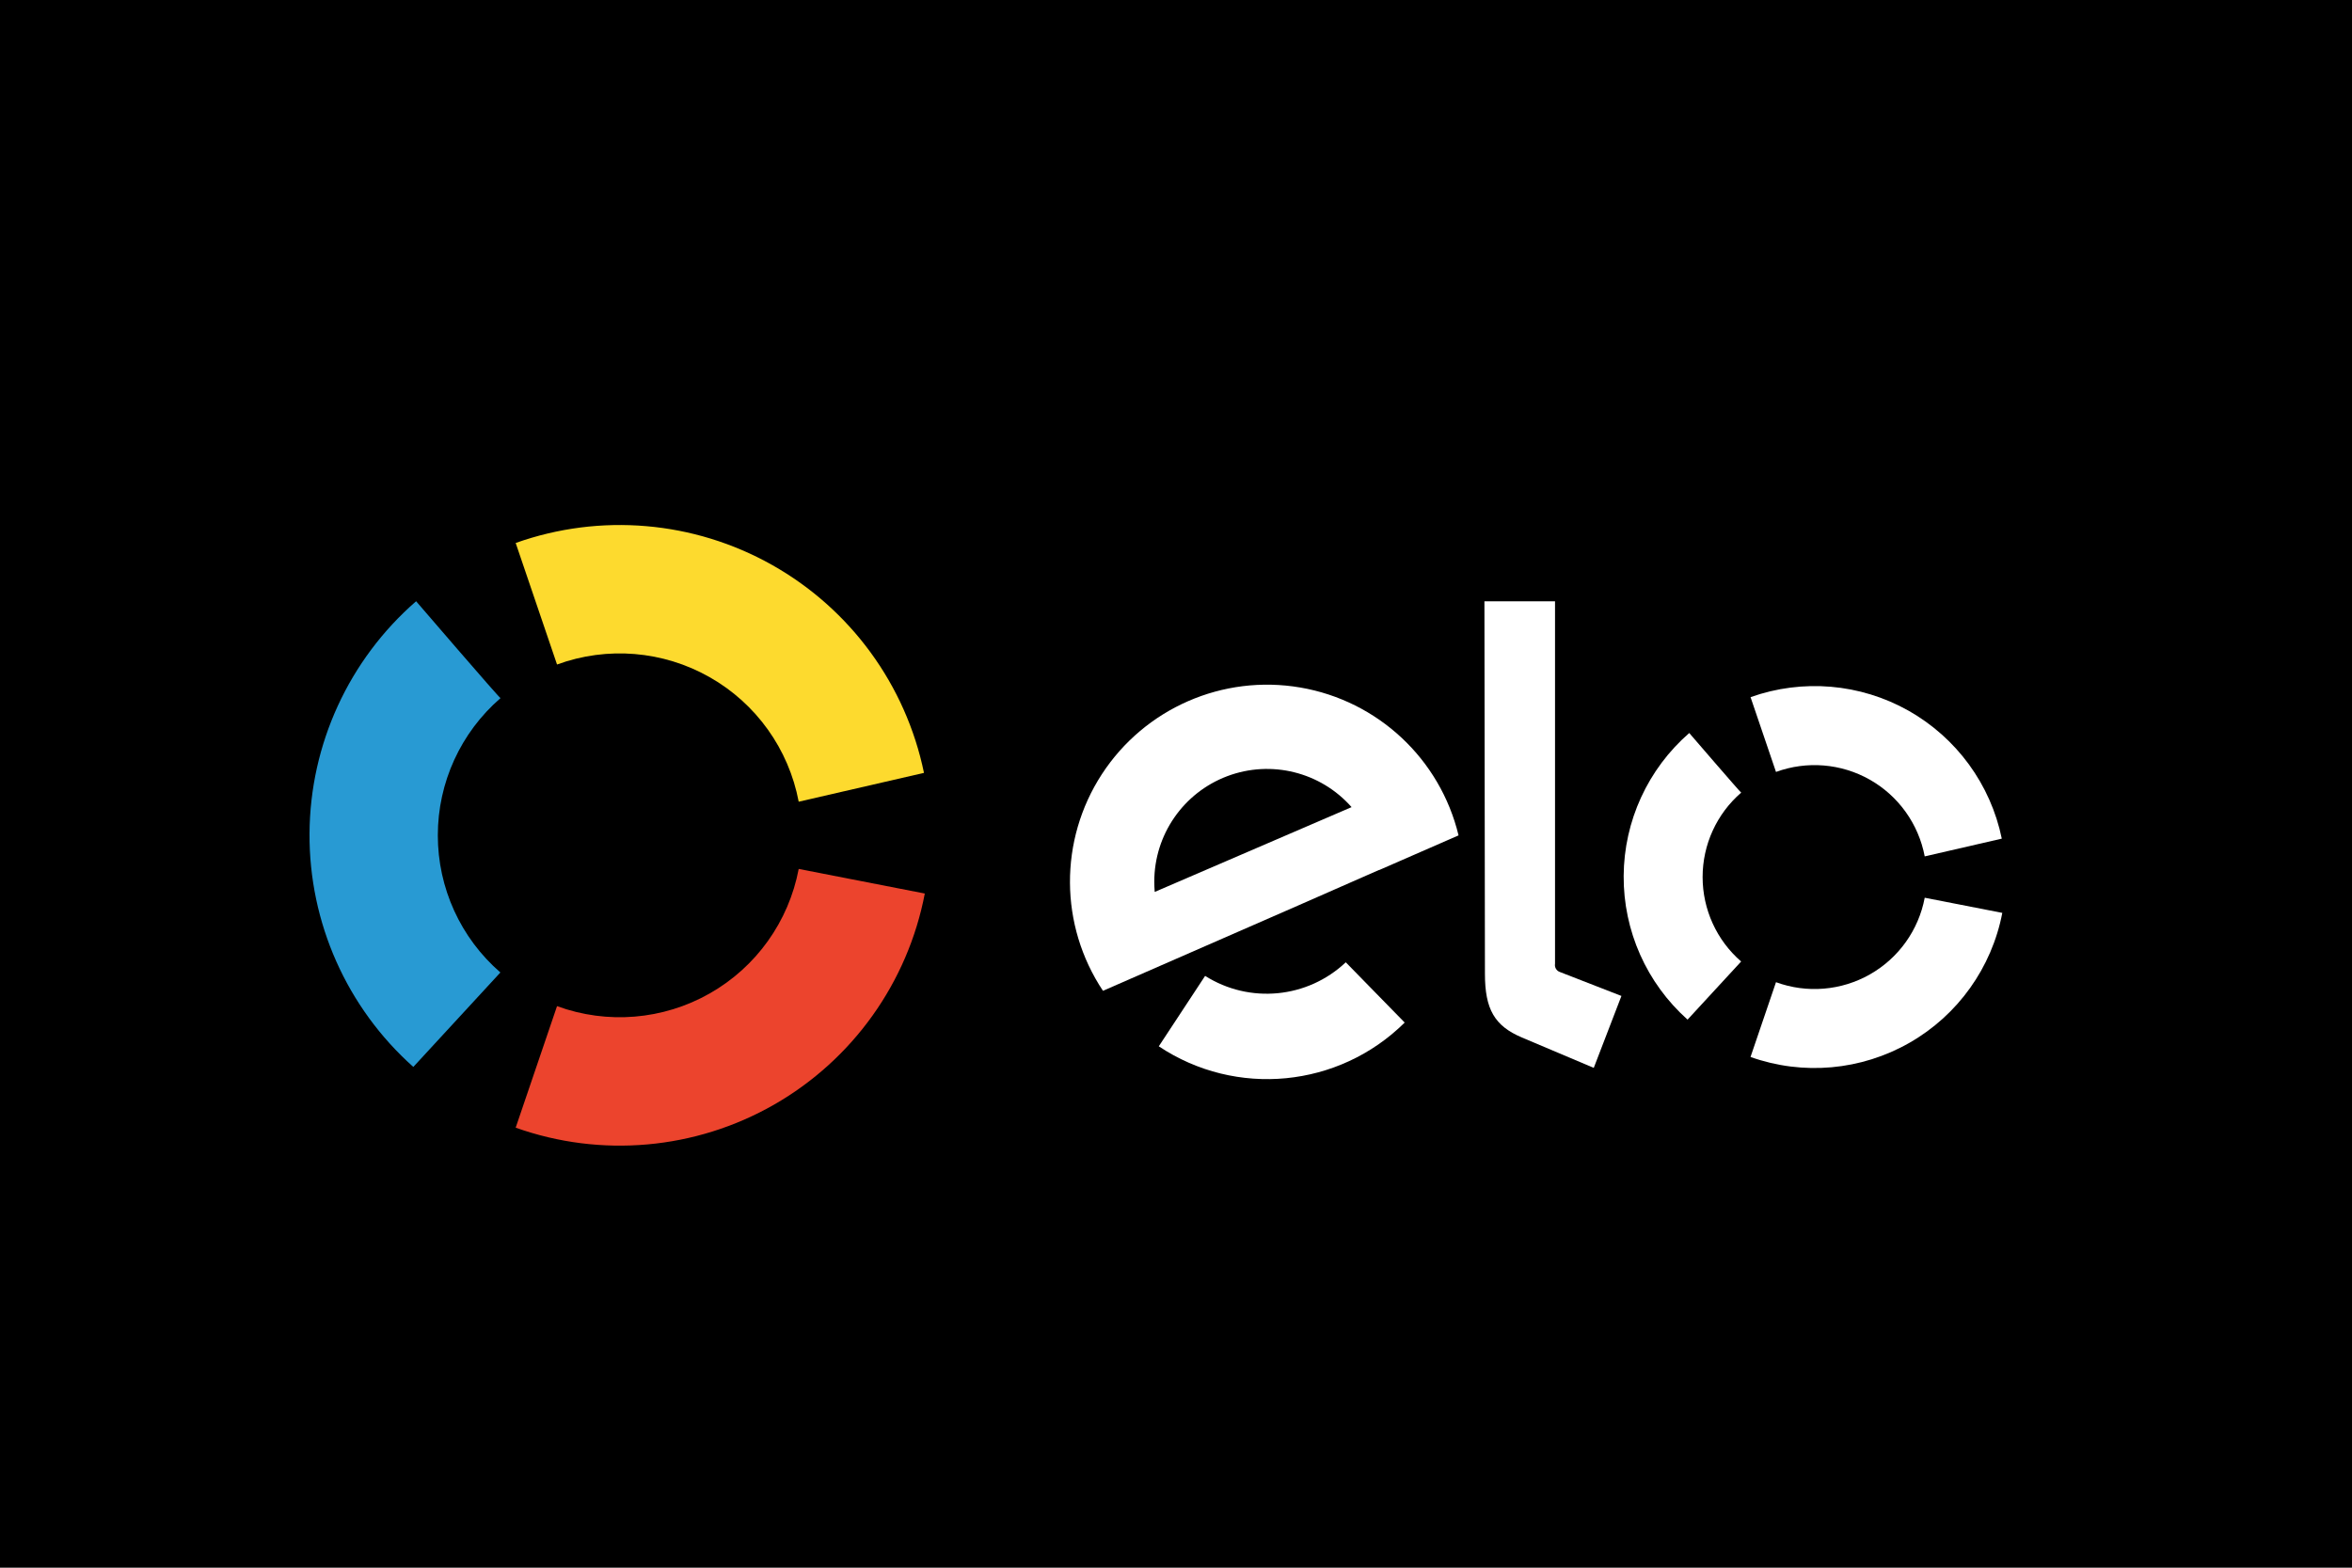 <?xml version="1.0" encoding="UTF-8"?>
<svg width="60px" height="40px" viewBox="0 0 60 40" version="1.1" xmlns="http://www.w3.org/2000/svg" xmlns:xlink="http://www.w3.org/1999/xlink">
    <!-- Generator: Sketch 51.3 (57544) - http://www.bohemiancoding.com/sketch -->
    <title>elo</title>
    <desc>Created with Sketch.</desc>
    <defs></defs>
    <g id="elo" stroke="none" stroke-width="1" fill="none" fill-rule="evenodd">
        <g transform="translate(-1, 0)" fill-rule="nonzero">
            <rect id="Rectangle" fill="#000000" x="0" y="0" width="61.538" height="40"></rect>
            <g id="Group" transform="translate(7.692, 12.308)">
                <path d="M30.516,9.007 C30.045,7.056 28.458,5.573 26.479,5.234 C24.501,4.895 22.511,5.765 21.416,7.447 C20.322,9.13 20.333,11.302 21.445,12.973 L26.417,10.799 L28.49,9.888 L28.49,9.892 L30.516,9.007 Z M22.765,10.45 C22.758,10.363 22.754,10.276 22.754,10.187 C22.754,8.991 23.495,7.92 24.614,7.497 C25.733,7.075 26.996,7.389 27.787,8.286 L22.765,10.45 Z" id="Shape" fill="#FFFFFF"></path>
                <path d="M29.142,13.783 C27.46,15.449 24.838,15.702 22.869,14.389 L24.051,12.592 C25.186,13.31 26.663,13.167 27.639,12.245 L29.142,13.783 Z" id="Fill-3" fill="#FFFFFF"></path>
                <path d="M31.189,12.539 L31.176,3.034 L32.977,3.034 L32.977,12.282 C32.961,12.375 33.015,12.465 33.104,12.494 L34.671,13.104 L33.965,14.939 L32.13,14.163 C31.434,13.868 31.189,13.442 31.189,12.539" id="Fill-5" fill="#FFFFFF"></path>
                <g id="Group-9" transform="translate(0, 1.538)" fill="#289AD3">
                    <path d="M6.076,3.967 C5.061,4.846 4.477,6.123 4.477,7.466 C4.476,8.809 5.058,10.087 6.073,10.967 L3.852,13.377 C2.155,11.864 1.19,9.694 1.204,7.42 C1.217,5.146 2.208,2.988 3.923,1.495 C3.923,1.495 6.058,3.979 6.073,3.963 L6.076,3.967 Z" id="Fill-7"></path>
                </g>
                <g id="Group-12" transform="translate(6.154, 9.231)" fill="#EC442D">
                    <path d="M10.743,1.259 L10.746,1.259 C10.312,3.529 8.907,5.497 6.901,6.646 C4.895,7.794 2.487,8.009 0.309,7.234 L1.364,4.133 C2.646,4.602 4.07,4.484 5.257,3.81 C6.445,3.136 7.275,1.974 7.529,0.632 L10.743,1.259 Z" id="Fill-10"></path>
                </g>
                <path d="M16.879,7.412 L13.683,8.148 C13.429,6.806 12.599,5.644 11.411,4.97 C10.224,4.296 8.8,4.178 7.518,4.647 L6.463,1.546 C8.623,0.778 11.009,0.983 13.006,2.108 C15.003,3.233 16.416,5.167 16.879,7.412" id="Fill-13" fill="#FDDA2E"></path>
                <path d="M37.726,7.916 C37.101,8.457 36.742,9.243 36.742,10.07 C36.742,10.897 37.1,11.683 37.725,12.225 L36.358,13.708 C35.313,12.776 34.72,11.441 34.728,10.042 C34.736,8.642 35.346,7.314 36.401,6.395 C36.401,6.395 37.716,7.923 37.725,7.915 L37.726,7.916 Z" id="Fill-15" fill="#FFFFFF"></path>
                <path d="M44.385,10.984 L44.387,10.984 C44.119,12.381 43.255,13.592 42.021,14.298 C40.786,15.005 39.304,15.138 37.964,14.661 L38.614,12.753 C39.403,13.042 40.279,12.969 41.01,12.554 C41.741,12.139 42.252,11.424 42.408,10.598 L44.385,10.984 Z" id="Fill-17" fill="#FFFFFF"></path>
                <path d="M44.374,9.09 L42.408,9.543 C42.251,8.717 41.74,8.002 41.01,7.587 C40.279,7.172 39.403,7.1 38.614,7.388 L37.965,5.48 C39.294,5.007 40.763,5.132 41.992,5.824 C43.221,6.517 44.09,7.708 44.374,9.09" id="Fill-19" fill="#FFFFFF"></path>
            </g>
        </g>
    </g>
</svg>